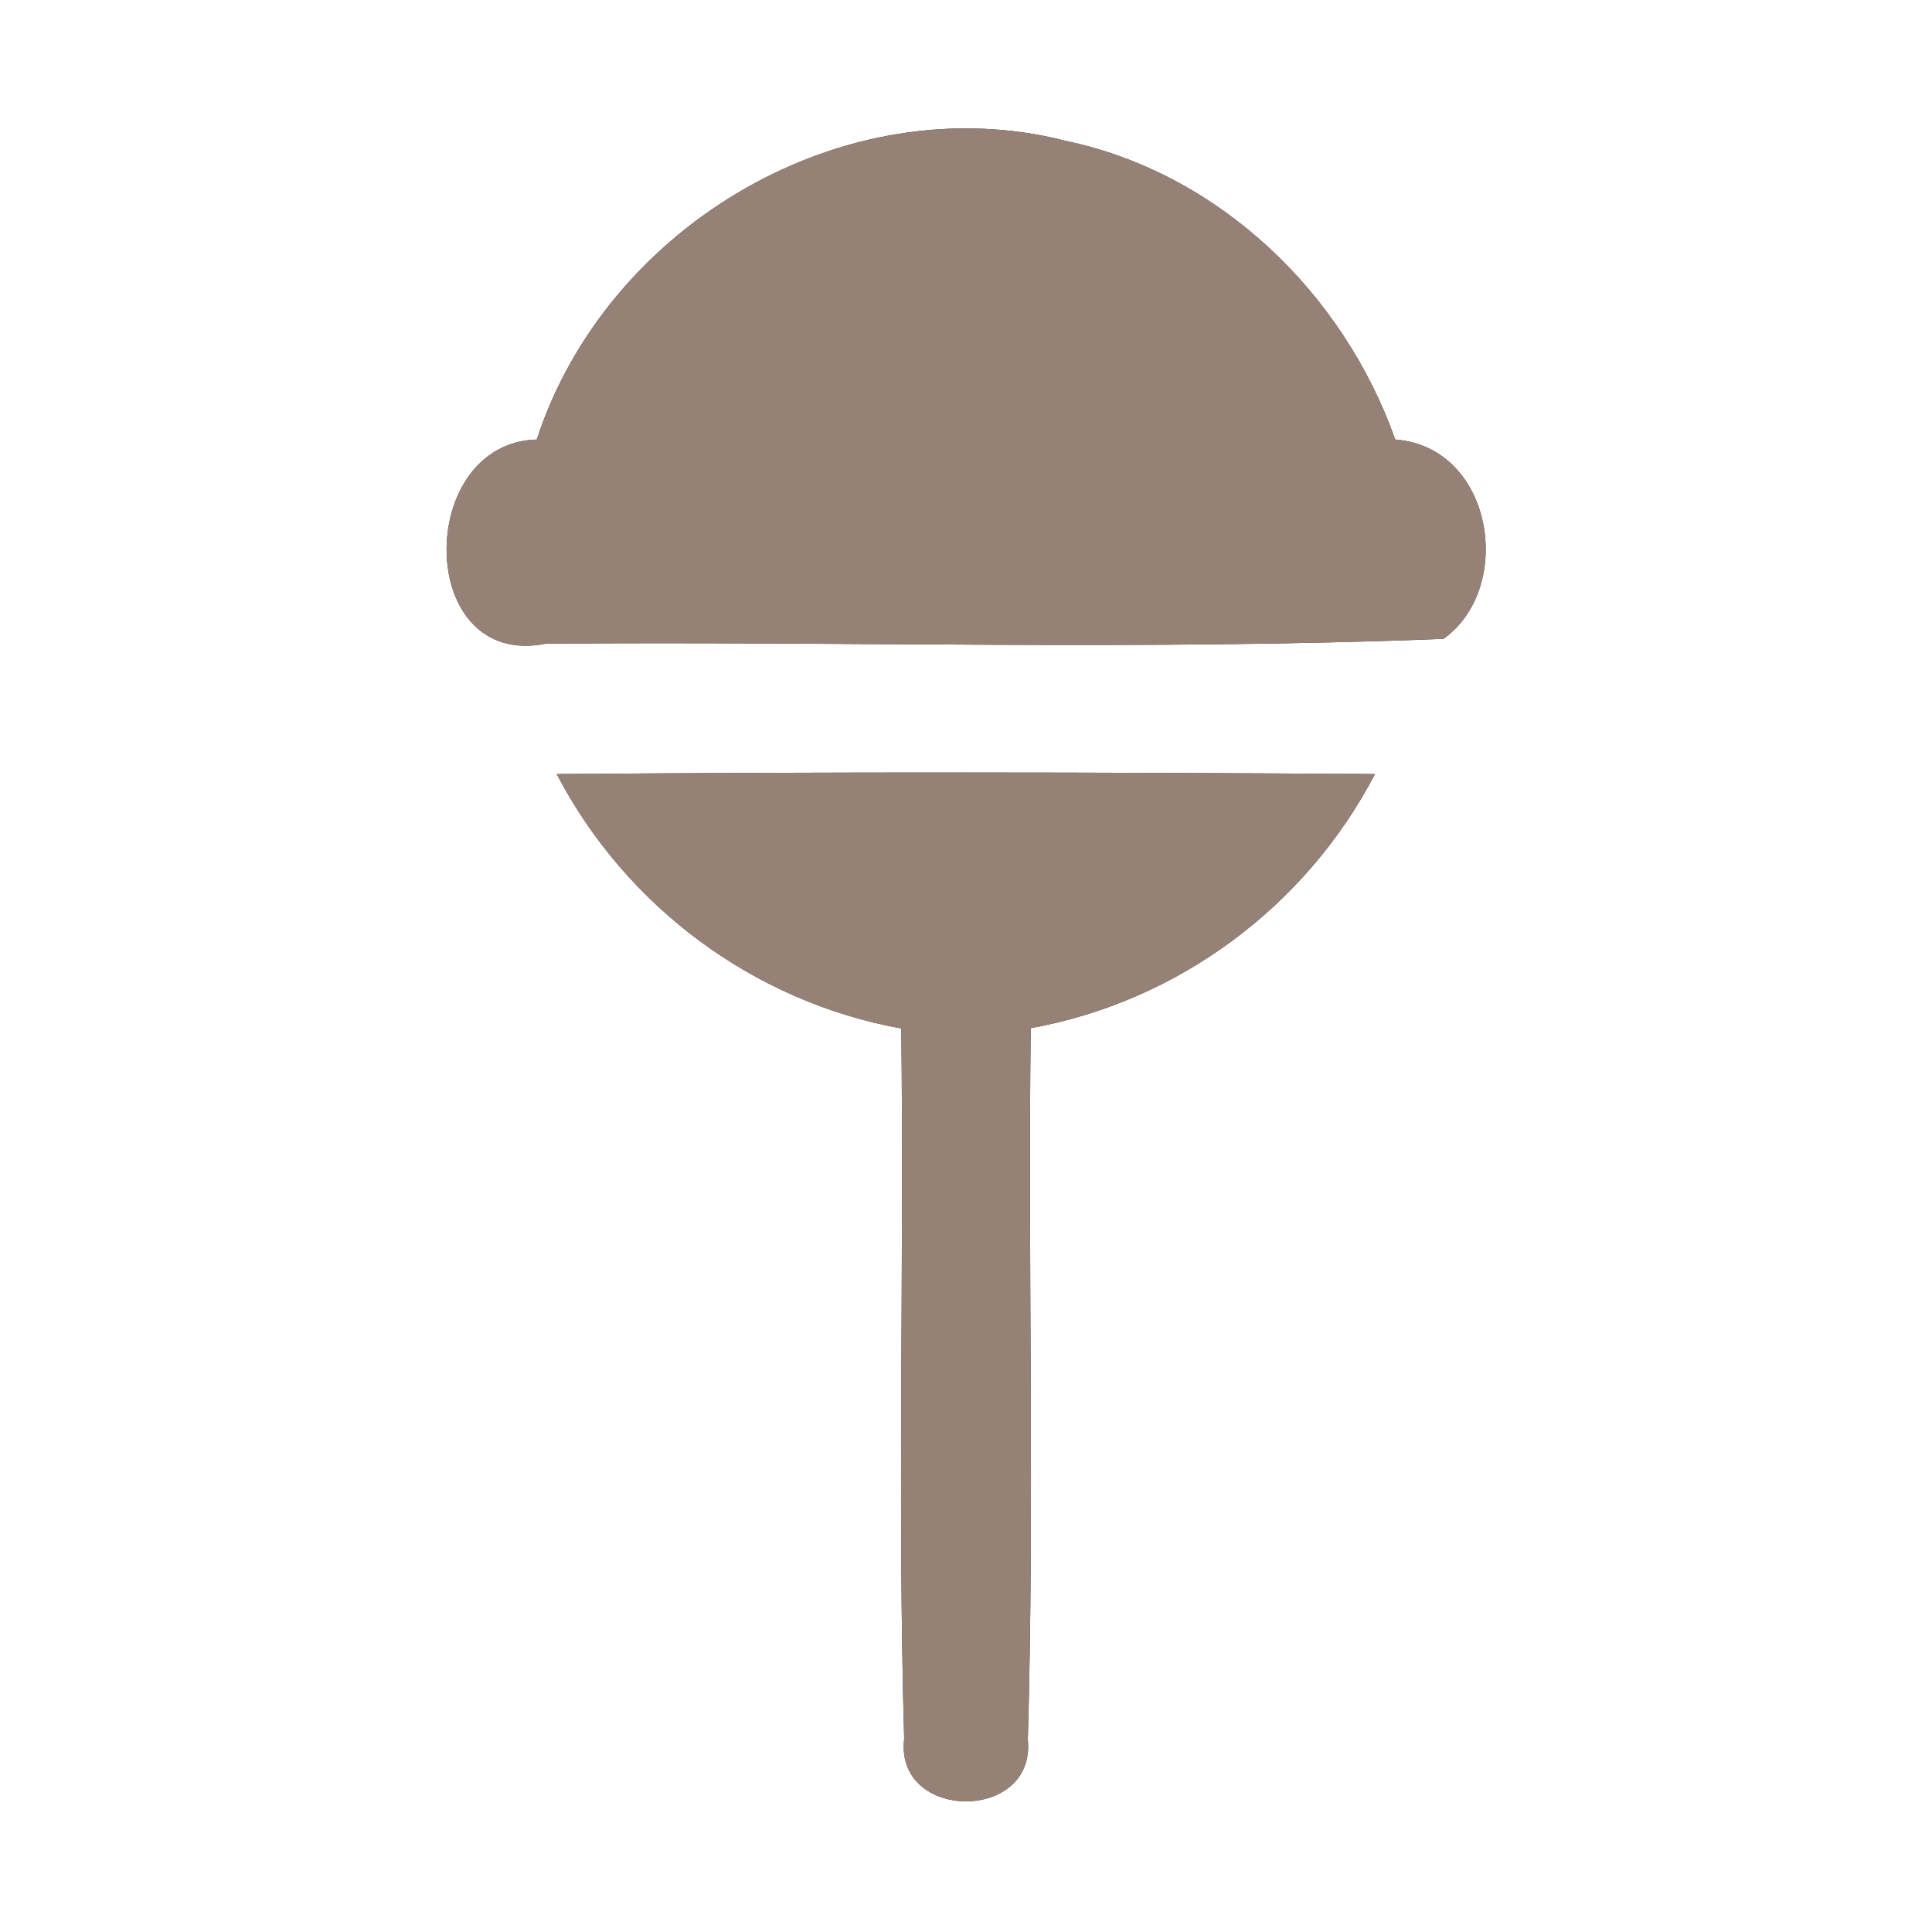 <?xml version="1.0" encoding="UTF-8" ?>
<!DOCTYPE svg PUBLIC "-//W3C//DTD SVG 1.1//EN" "http://www.w3.org/Graphics/SVG/1.1/DTD/svg11.dtd">
<svg width="60pt" height="60pt" viewBox="0 0 60 60" version="1.1" xmlns="http://www.w3.org/2000/svg">
<rect x="0" y="0" width="60" height="60" fill="#333333" stroke="none"/>
<g id="#ffffffff">
<path fill="#ffffff" opacity="1.00" d=" M 0.00 0.00 L 60.00 0.00 L 60.00 60.00 L 0.00 60.00 L 0.00 0.00 M 16.67 13.65 C 12.88 13.76 12.90 20.80 16.95 19.99 C 26.24 19.91 35.56 20.21 44.83 19.84 C 47.06 18.24 46.37 13.88 43.33 13.65 C 41.72 9.10 37.86 5.37 33.08 4.37 C 26.23 2.63 18.83 7.01 16.67 13.65 M 17.29 24.04 C 19.44 28.16 23.41 31.11 27.99 31.94 C 28.08 39.29 27.87 46.66 28.08 54.00 C 27.78 56.57 32.17 56.60 31.92 54.03 C 32.13 46.67 31.92 39.30 32.01 31.93 C 36.59 31.10 40.55 28.16 42.70 24.04 C 34.23 23.98 25.76 23.97 17.29 24.04 Z" />
</g>
<g id="#000000ff">
<path fill="#968176" opacity="1.00" d=" M 16.67 13.65 C 18.83 7.01 26.23 2.63 33.08 4.37 C 37.86 5.37 41.72 9.10 43.33 13.65 C 46.37 13.88 47.06 18.24 44.83 19.84 C 35.56 20.21 26.24 19.91 16.95 19.99 C 12.90 20.80 12.88 13.76 16.67 13.65 Z" />
<path fill="#968176" opacity="1.00" d=" M 17.29 24.04 C 25.76 23.97 34.23 23.98 42.70 24.04 C 40.55 28.16 36.59 31.10 32.01 31.93 C 31.92 39.30 32.13 46.67 31.92 54.03 C 32.17 56.60 27.78 56.57 28.08 54.00 C 27.87 46.66 28.08 39.29 27.99 31.94 C 23.41 31.11 19.44 28.16 17.29 24.04 Z" />
</g>
</svg>
